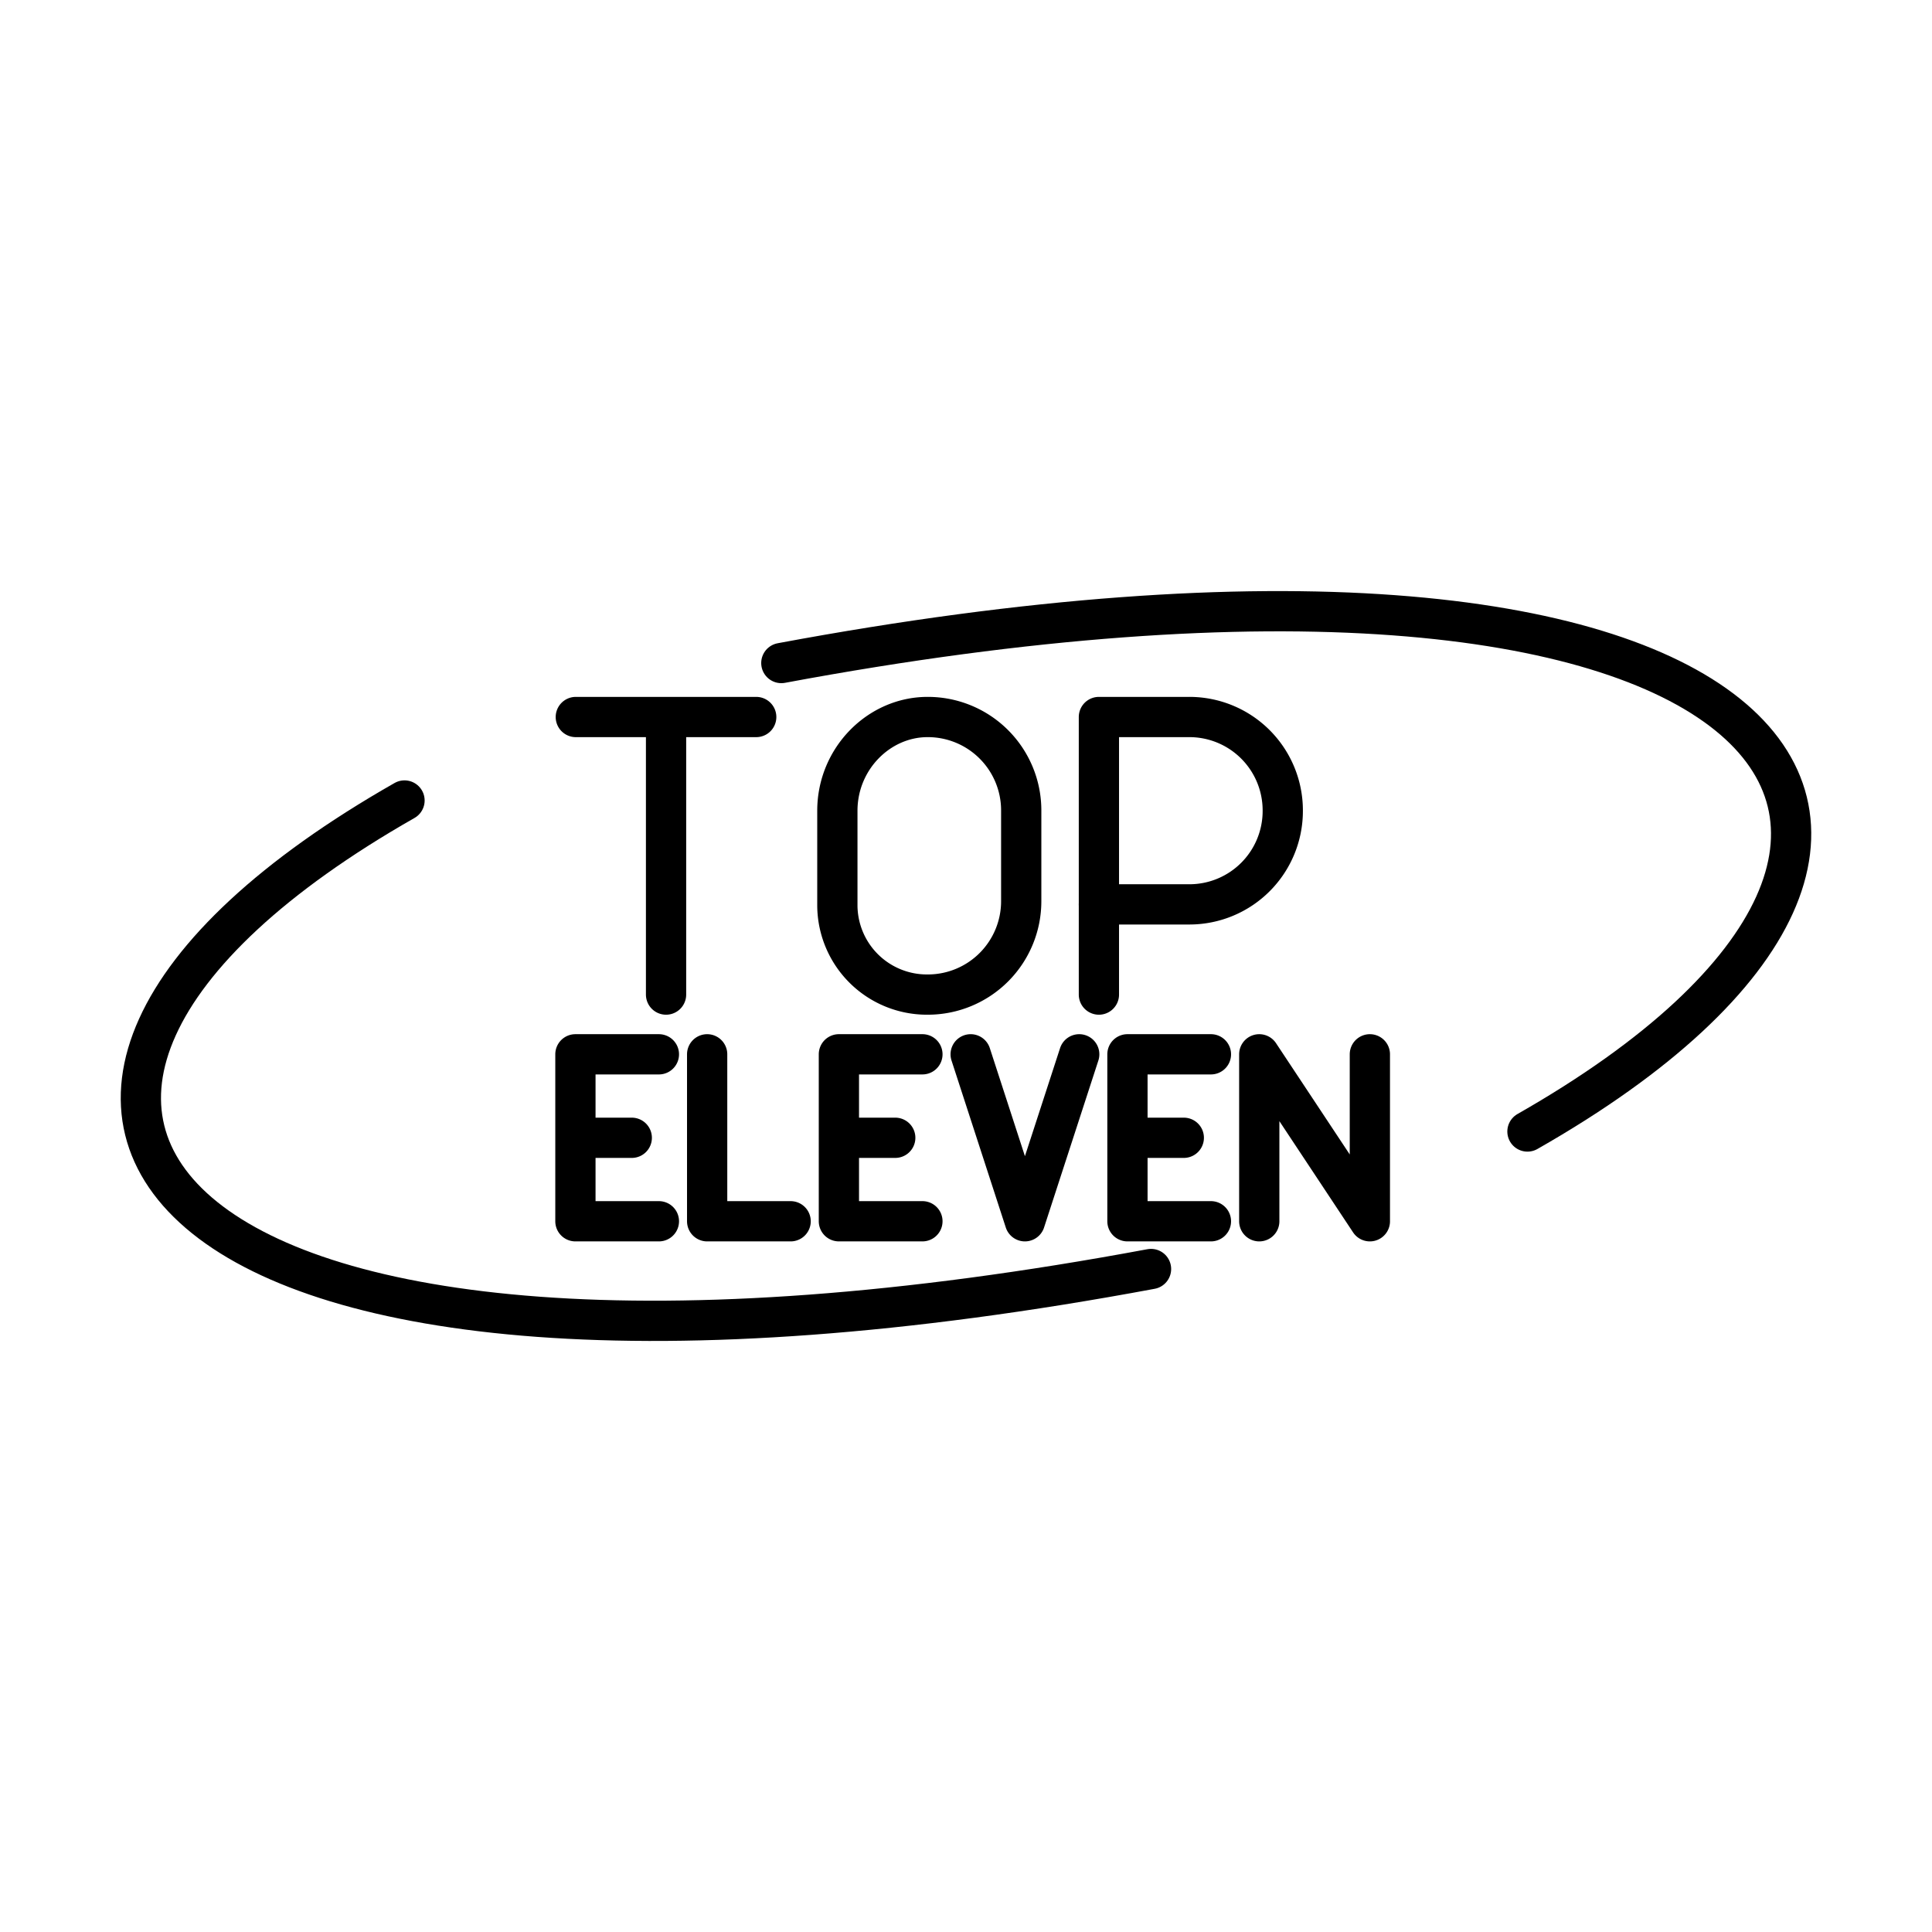 <svg xmlns="http://www.w3.org/2000/svg" width="3em" height="3em" viewBox="0 0 48 48"><path fill="none" stroke="currentColor" stroke-linecap="round" stroke-linejoin="round" d="M19.412 16.473c24.82-4.63 31.68 4.153 18.537 11.639m-9.352 3.416c-24.829 4.63-31.69-4.153-18.547-11.64"/><path fill="none" stroke="currentColor" stroke-linecap="round" stroke-linejoin="round" d="M27.302 24.71v-6.896h2.24a2.32 2.32 0 0 1 2.328 2.31v.018a2.32 2.32 0 0 1-2.31 2.327h-2.259m-12.995-4.655h4.482m-2.24 6.896v-6.896m6.497 6.896a2.225 2.225 0 0 1-2.241-2.209v-2.359c0-1.293 1.034-2.328 2.241-2.328h0a2.32 2.32 0 0 1 2.327 2.31v2.258a2.32 2.32 0 0 1-2.31 2.328zm-5.476 1.484v4.148h2.074m11.643 0v-4.148l2.748 4.148v-4.148m-7.221 0l-1.349 4.148l-1.348-4.148m-9.82 2.074h1.4m.674 2.074h-2.074v-4.148h2.074m11.641 2.074h1.4m.674 2.074h-2.074v-4.148h2.074m-9.243 2.074h1.4m.675 2.074h-2.075v-4.148h2.075"/></svg>